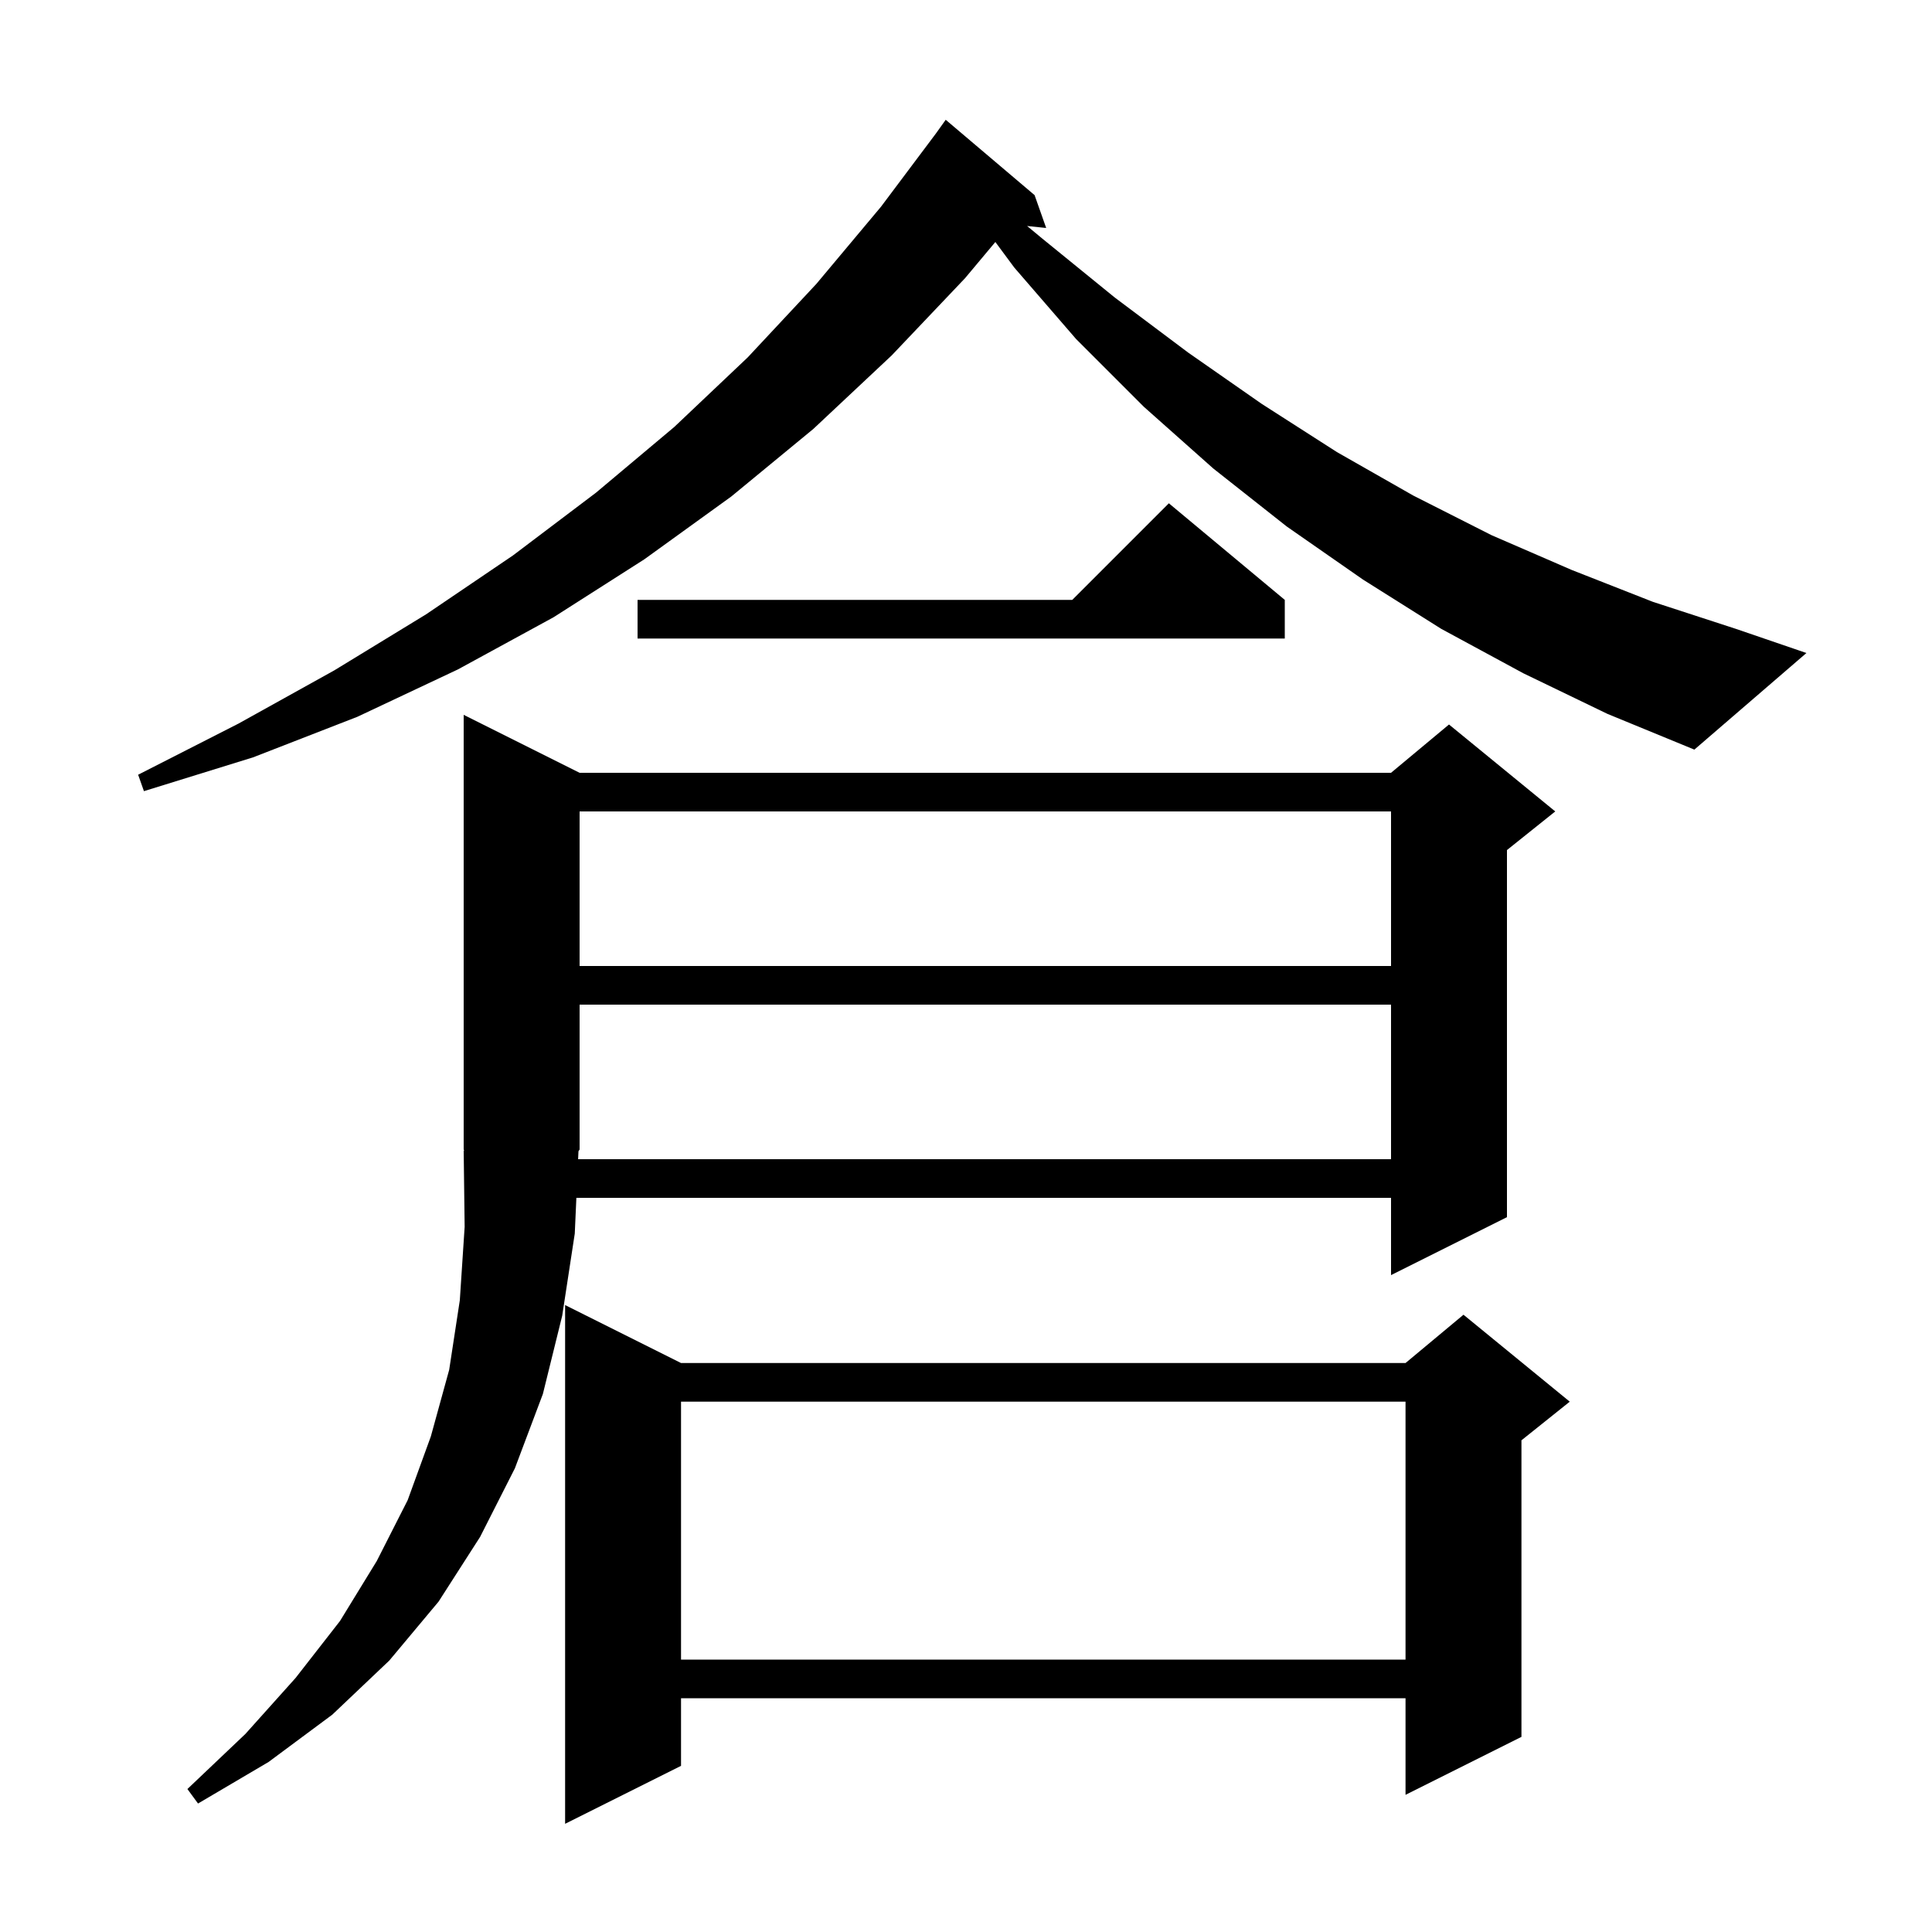 <svg xmlns="http://www.w3.org/2000/svg" xmlns:xlink="http://www.w3.org/1999/xlink" version="1.1" baseProfile="full" viewBox="0 0 200 200" width="200" height="200">
<g fill="black">
<path d="M 70.5 141.1 L 145.5 141.1 L 151.5 136.1 L 162.5 145.1 L 157.5 149.1 L 157.5 179.8 L 145.5 185.8 L 145.5 175.8 L 70.5 175.8 L 70.5 182.8 L 58.5 188.8 L 58.5 135.1 Z M 60.0 80.0 L 144.0 80.0 L 150.0 75.0 L 161.0 84.0 L 156.0 88.0 L 156.0 126.0 L 144.0 132.0 L 144.0 124.0 L 59.666 124.0 L 59.5 127.7 L 58.2 136.2 L 56.2 144.3 L 53.3 152.0 L 49.7 159.1 L 45.4 165.8 L 40.3 171.9 L 34.4 177.5 L 27.8 182.4 L 20.5 186.7 L 19.4 185.2 L 25.4 179.5 L 30.6 173.7 L 35.2 167.8 L 39.0 161.6 L 42.2 155.3 L 44.6 148.7 L 46.5 141.8 L 47.6 134.6 L 48.1 127.0 L 48.0 119.1 L 48.066 119.098 L 48.0 119.0 L 48.0 74.0 Z M 70.5 145.1 L 70.5 171.8 L 145.5 171.8 L 145.5 145.1 Z M 59.846 120.0 L 144.0 120.0 L 144.0 104.0 L 60.0 104.0 L 60.0 119.0 L 59.883 119.175 Z M 60.0 84.0 L 60.0 100.0 L 144.0 100.0 L 144.0 84.0 Z M 157.7 69.7 L 149.2 65.1 L 141.1 60.0 L 133.2 54.5 L 125.6 48.5 L 118.4 42.1 L 111.4 35.1 L 105.0 27.7 L 103.038 25.052 L 99.9 28.8 L 92.3 36.8 L 84.2 44.4 L 75.7 51.4 L 66.7 57.9 L 57.3 63.9 L 47.4 69.3 L 37.0 74.2 L 26.2 78.4 L 14.9 81.9 L 14.3 80.2 L 24.7 74.9 L 34.6 69.4 L 44.1 63.6 L 53.1 57.5 L 61.7 51.0 L 69.8 44.2 L 77.4 37.0 L 84.5 29.4 L 91.2 21.4 L 96.9 13.8 L 97.9 12.4 L 107.1 20.2 L 108.3 23.6 L 106.327 23.396 L 107.9 24.7 L 115.4 30.8 L 123.0 36.5 L 130.6 41.8 L 138.4 46.8 L 146.3 51.3 L 154.4 55.4 L 162.7 59.0 L 171.1 62.3 L 179.7 65.1 L 187.0 67.6 L 175.4 77.6 L 166.4 73.9 Z M 133.0 62.1 L 133.0 66.1 L 66.0 66.1 L 66.0 62.1 L 111.0 62.1 L 121.0 52.1 Z " />
</g>
</svg>
